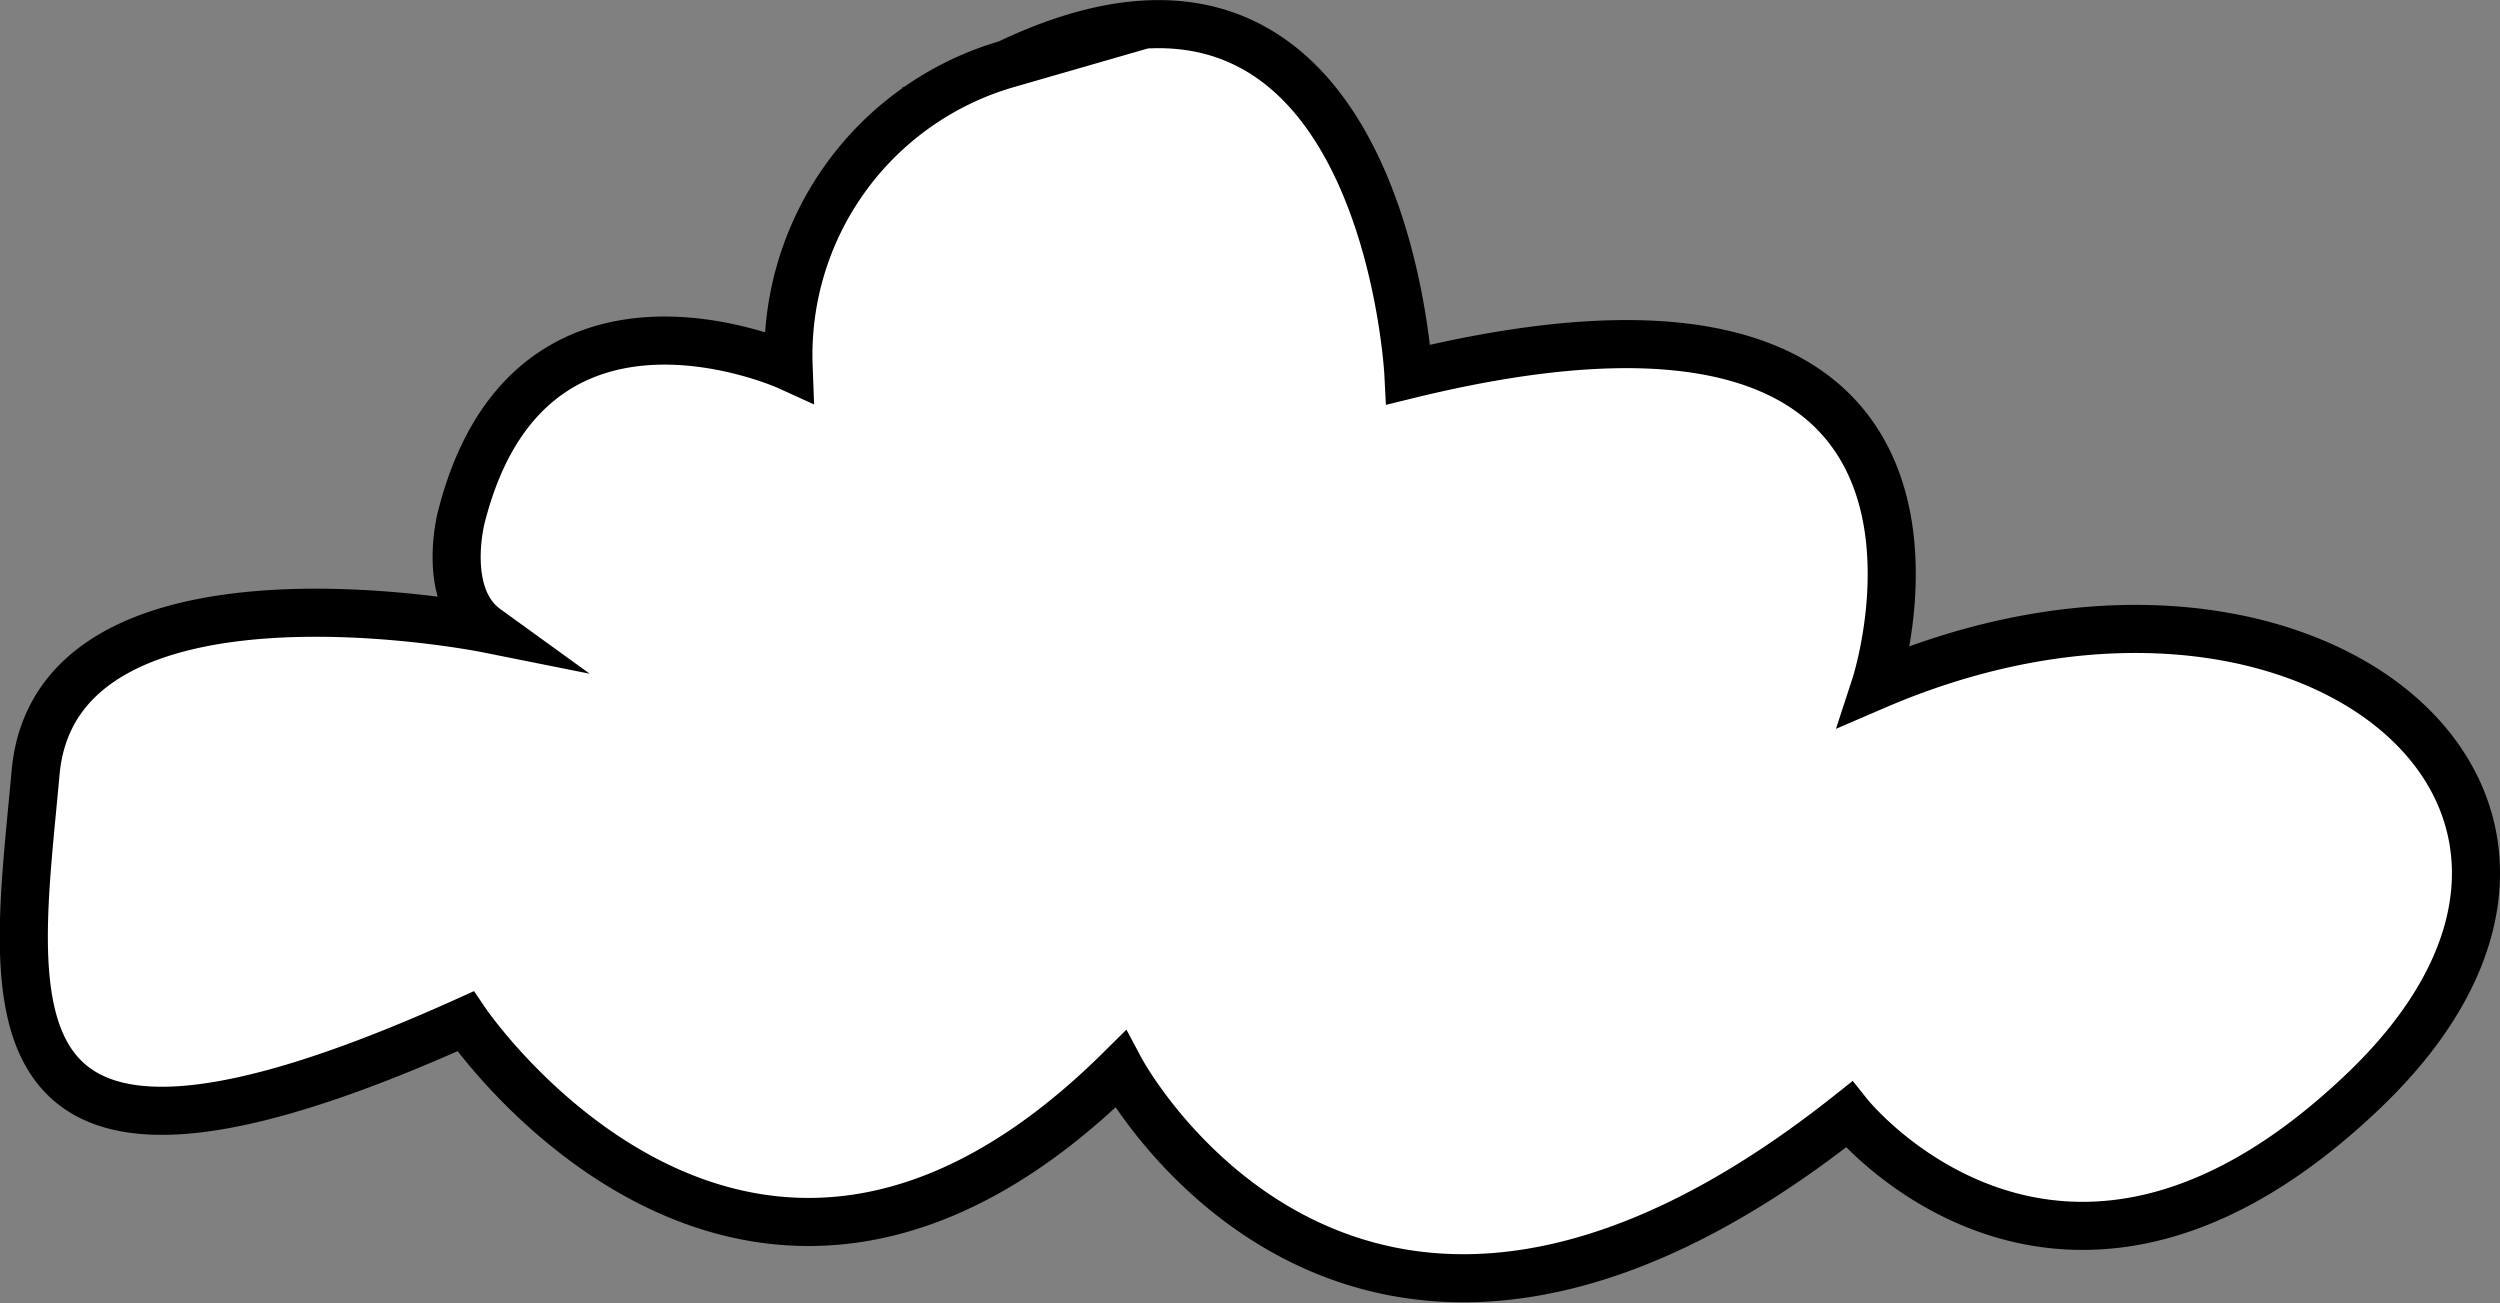 <svg xmlns="http://www.w3.org/2000/svg" viewBox="0 0 51.99 27.1"><rect x="0" y="0" width="51.99" height="27.1" fill="#808080" stroke="none"/><defs><style>.cls-1{fill:#fff;stroke:#000;stroke-miterlimit:10;}</style></defs><g id="Capa_2" data-name="Capa 2"><g id="Capa_9" data-name="Capa 9"><path id="nube1" class="cls-1" d="M16.4,7.62S11,5.16,9.59,10.77c0,0-.42,1.62.52,2.3,0,0-8.94-1.79-9.37,3S-.7,25.92,9.68,21.24c0,0,5.87,8.68,13.62,1,0,0,4.85,9.11,15.15.94,0,0,4.42,5.53,10.72-.51S47.89,10.43,39,14.26c0,0,3.15-9.62-9.71-6.47,0,0-.51-10.21-8.34-6.46A6.3,6.3,0,0,0,16.4,7.62Z"/></g></g></svg>